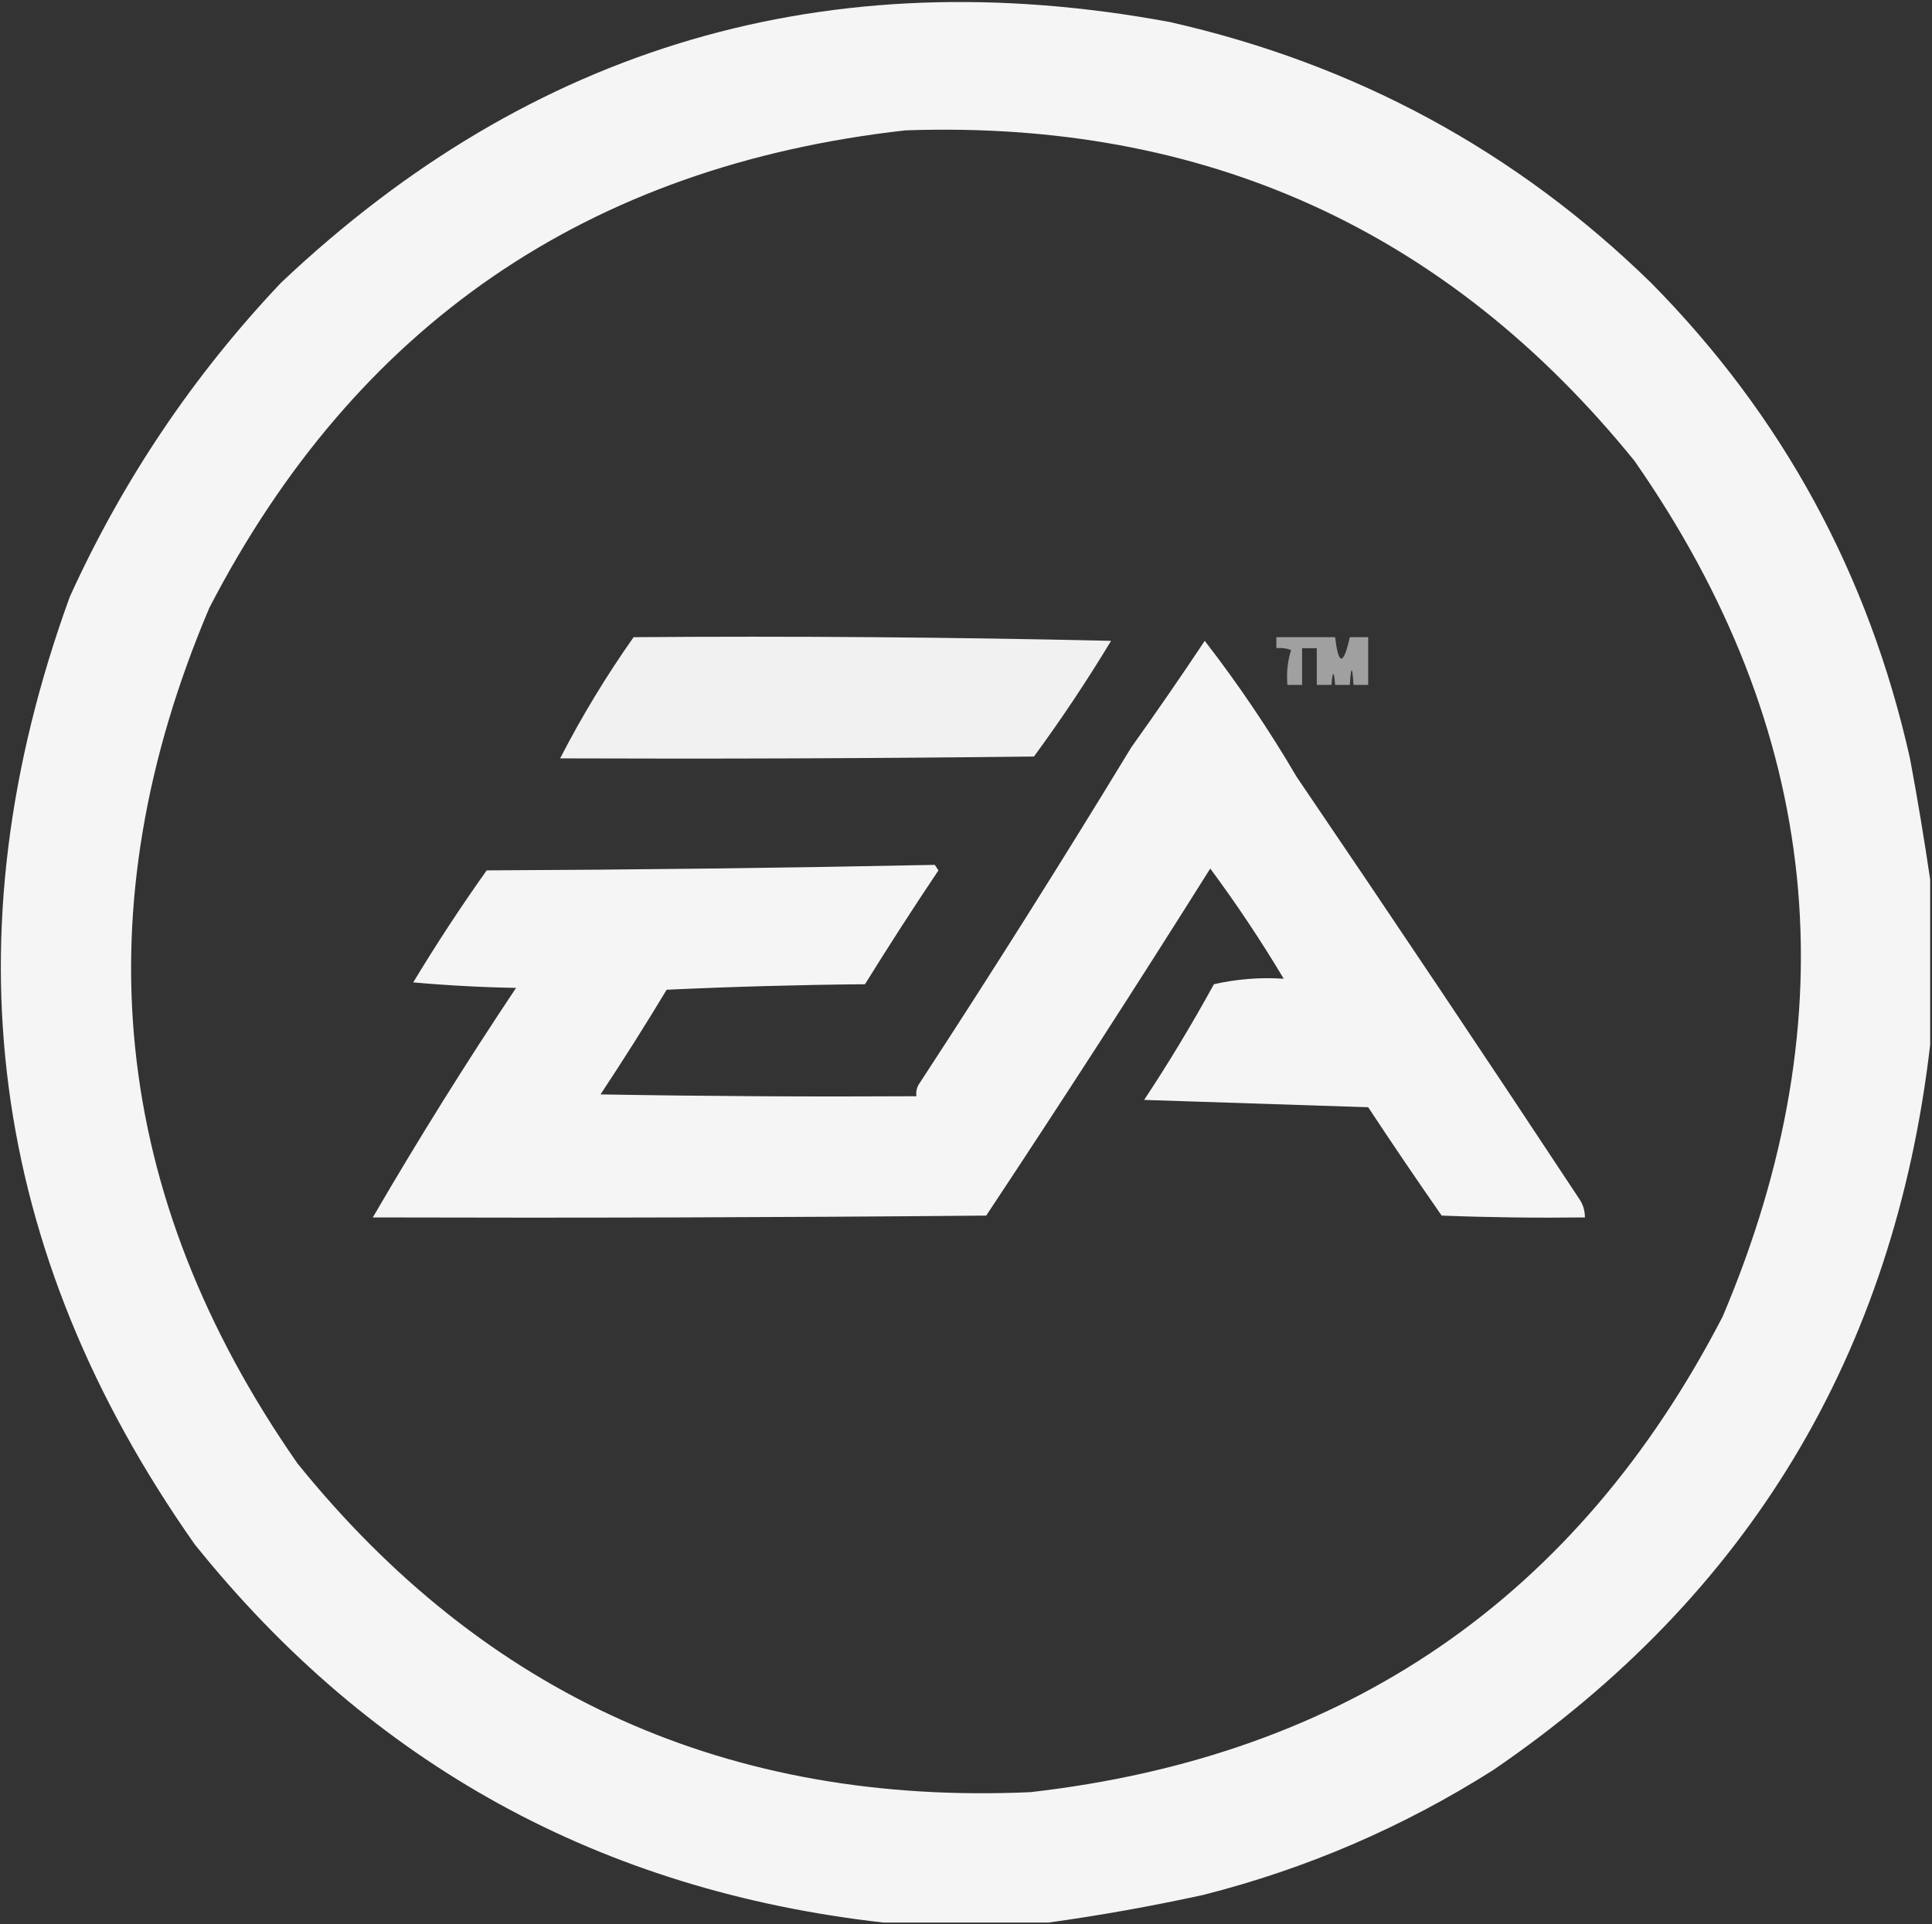 <?xml version="1.0" encoding="UTF-8"?>
<!DOCTYPE svg PUBLIC "-//W3C//DTD SVG 1.1//EN" "http://www.w3.org/Graphics/SVG/1.1/DTD/svg11.dtd">
<svg xmlns="http://www.w3.org/2000/svg" version="1.1" width="526px" height="524px" style="shape-rendering:geometricPrecision; text-rendering:geometricPrecision; image-rendering:optimizeQuality; fill-rule:evenodd; clip-rule:evenodd" xmlns:xlink="http://www.w3.org/1999/xlink">
<rect width="100%" height="100%" fill="#333333" stroke="none"/>
<g><path style="opacity:0.953" fill="#fefffe" d="M 525.5,239.5 C 525.5,254.5 525.5,269.5 525.5,284.5C 515.713,368.693 476.047,434.526 406.5,482C 381.96,497.55 355.627,508.883 327.5,516C 313.457,519.061 299.457,521.561 285.5,523.5C 270.5,523.5 255.5,523.5 240.5,523.5C 163.642,514.83 101.142,480.497 53,420.5C -3.16,340.693 -14.494,254.693 19,162.5C 33.436,130.747 52.602,102.247 76.5,77C 144.732,12.427 225.399,-11.24 318.5,6C 369.076,17.446 412.743,41.112 449.5,77C 485.269,113.2 508.769,156.366 520,206.5C 522.073,217.606 523.906,228.606 525.5,239.5 Z M 246.5,35.5 C 327.905,32.63 394.071,62.63 445,125.5C 495.918,198.577 503.918,276.243 469,358.5C 429.399,435.045 366.566,478.211 280.5,488C 198.626,491.633 132.126,461.8 81,398.5C 30.082,325.423 22.082,247.757 57,165.5C 96.855,88.521 160.022,45.188 246.5,35.5 Z"/></g>
<g><path style="opacity:0.932" fill="#fefffe" d="M 172.5,173.5 C 215.838,173.167 259.172,173.5 302.5,174.5C 295.951,185.344 288.951,195.844 281.5,206C 238.501,206.5 195.501,206.667 152.5,206.5C 158.384,195.073 165.051,184.073 172.5,173.5 Z"/></g>
<g><path style="opacity:0.535" fill="#fefffe" d="M 347.5,173.5 C 352.833,173.5 358.167,173.5 363.5,173.5C 364.42,181.271 365.753,181.271 367.5,173.5C 369.167,173.5 370.833,173.5 372.5,173.5C 372.5,177.833 372.5,182.167 372.5,186.5C 371.167,186.5 369.833,186.5 368.5,186.5C 368.167,181.167 367.833,181.167 367.5,186.5C 366.167,186.5 364.833,186.5 363.5,186.5C 363.167,182.5 362.833,182.5 362.5,186.5C 361.167,186.5 359.833,186.5 358.5,186.5C 358.5,183.167 358.5,179.833 358.5,176.5C 357.167,176.5 355.833,176.5 354.5,176.5C 354.5,179.833 354.5,183.167 354.5,186.5C 353.167,186.5 351.833,186.5 350.5,186.5C 350.216,183.223 350.549,180.057 351.5,177C 350.207,176.51 348.873,176.343 347.5,176.5C 347.5,175.5 347.5,174.5 347.5,173.5 Z"/></g>
<g><path style="opacity:0.948" fill="#fefffe" d="M 349.5,266.5 C 343.34,256.185 336.673,246.185 329.5,236.5C 309.528,268.288 289.195,299.788 268.5,331C 212.834,331.5 157.168,331.667 101.5,331.5C 113.811,310.331 126.811,289.497 140.5,269C 131.149,268.832 121.816,268.332 112.5,267.5C 118.794,257.077 125.46,246.91 132.5,237C 173.208,236.828 213.875,236.328 254.5,235.5C 254.833,236 255.167,236.5 255.5,237C 248.651,247.207 241.985,257.54 235.5,268C 217.491,268.167 199.491,268.667 181.5,269.5C 175.698,279.133 169.698,288.633 163.5,298C 192.165,298.5 220.831,298.667 249.5,298.5C 249.351,297.448 249.517,296.448 250,295.5C 269.846,265.138 289.179,234.471 308,203.5C 314.852,193.898 321.519,184.232 328,174.5C 337.12,186.289 345.453,198.623 353,211.5C 378.915,249.661 404.581,287.994 430,326.5C 431.009,328.025 431.509,329.692 431.5,331.5C 418.496,331.667 405.496,331.5 392.5,331C 385.71,321.253 379.043,311.42 372.5,301.5C 352.167,300.833 331.833,300.167 311.5,299.5C 318.034,289.647 324.368,279.147 330.5,268C 336.715,266.584 343.048,266.084 349.5,266.5 Z"/></g>
</svg>
